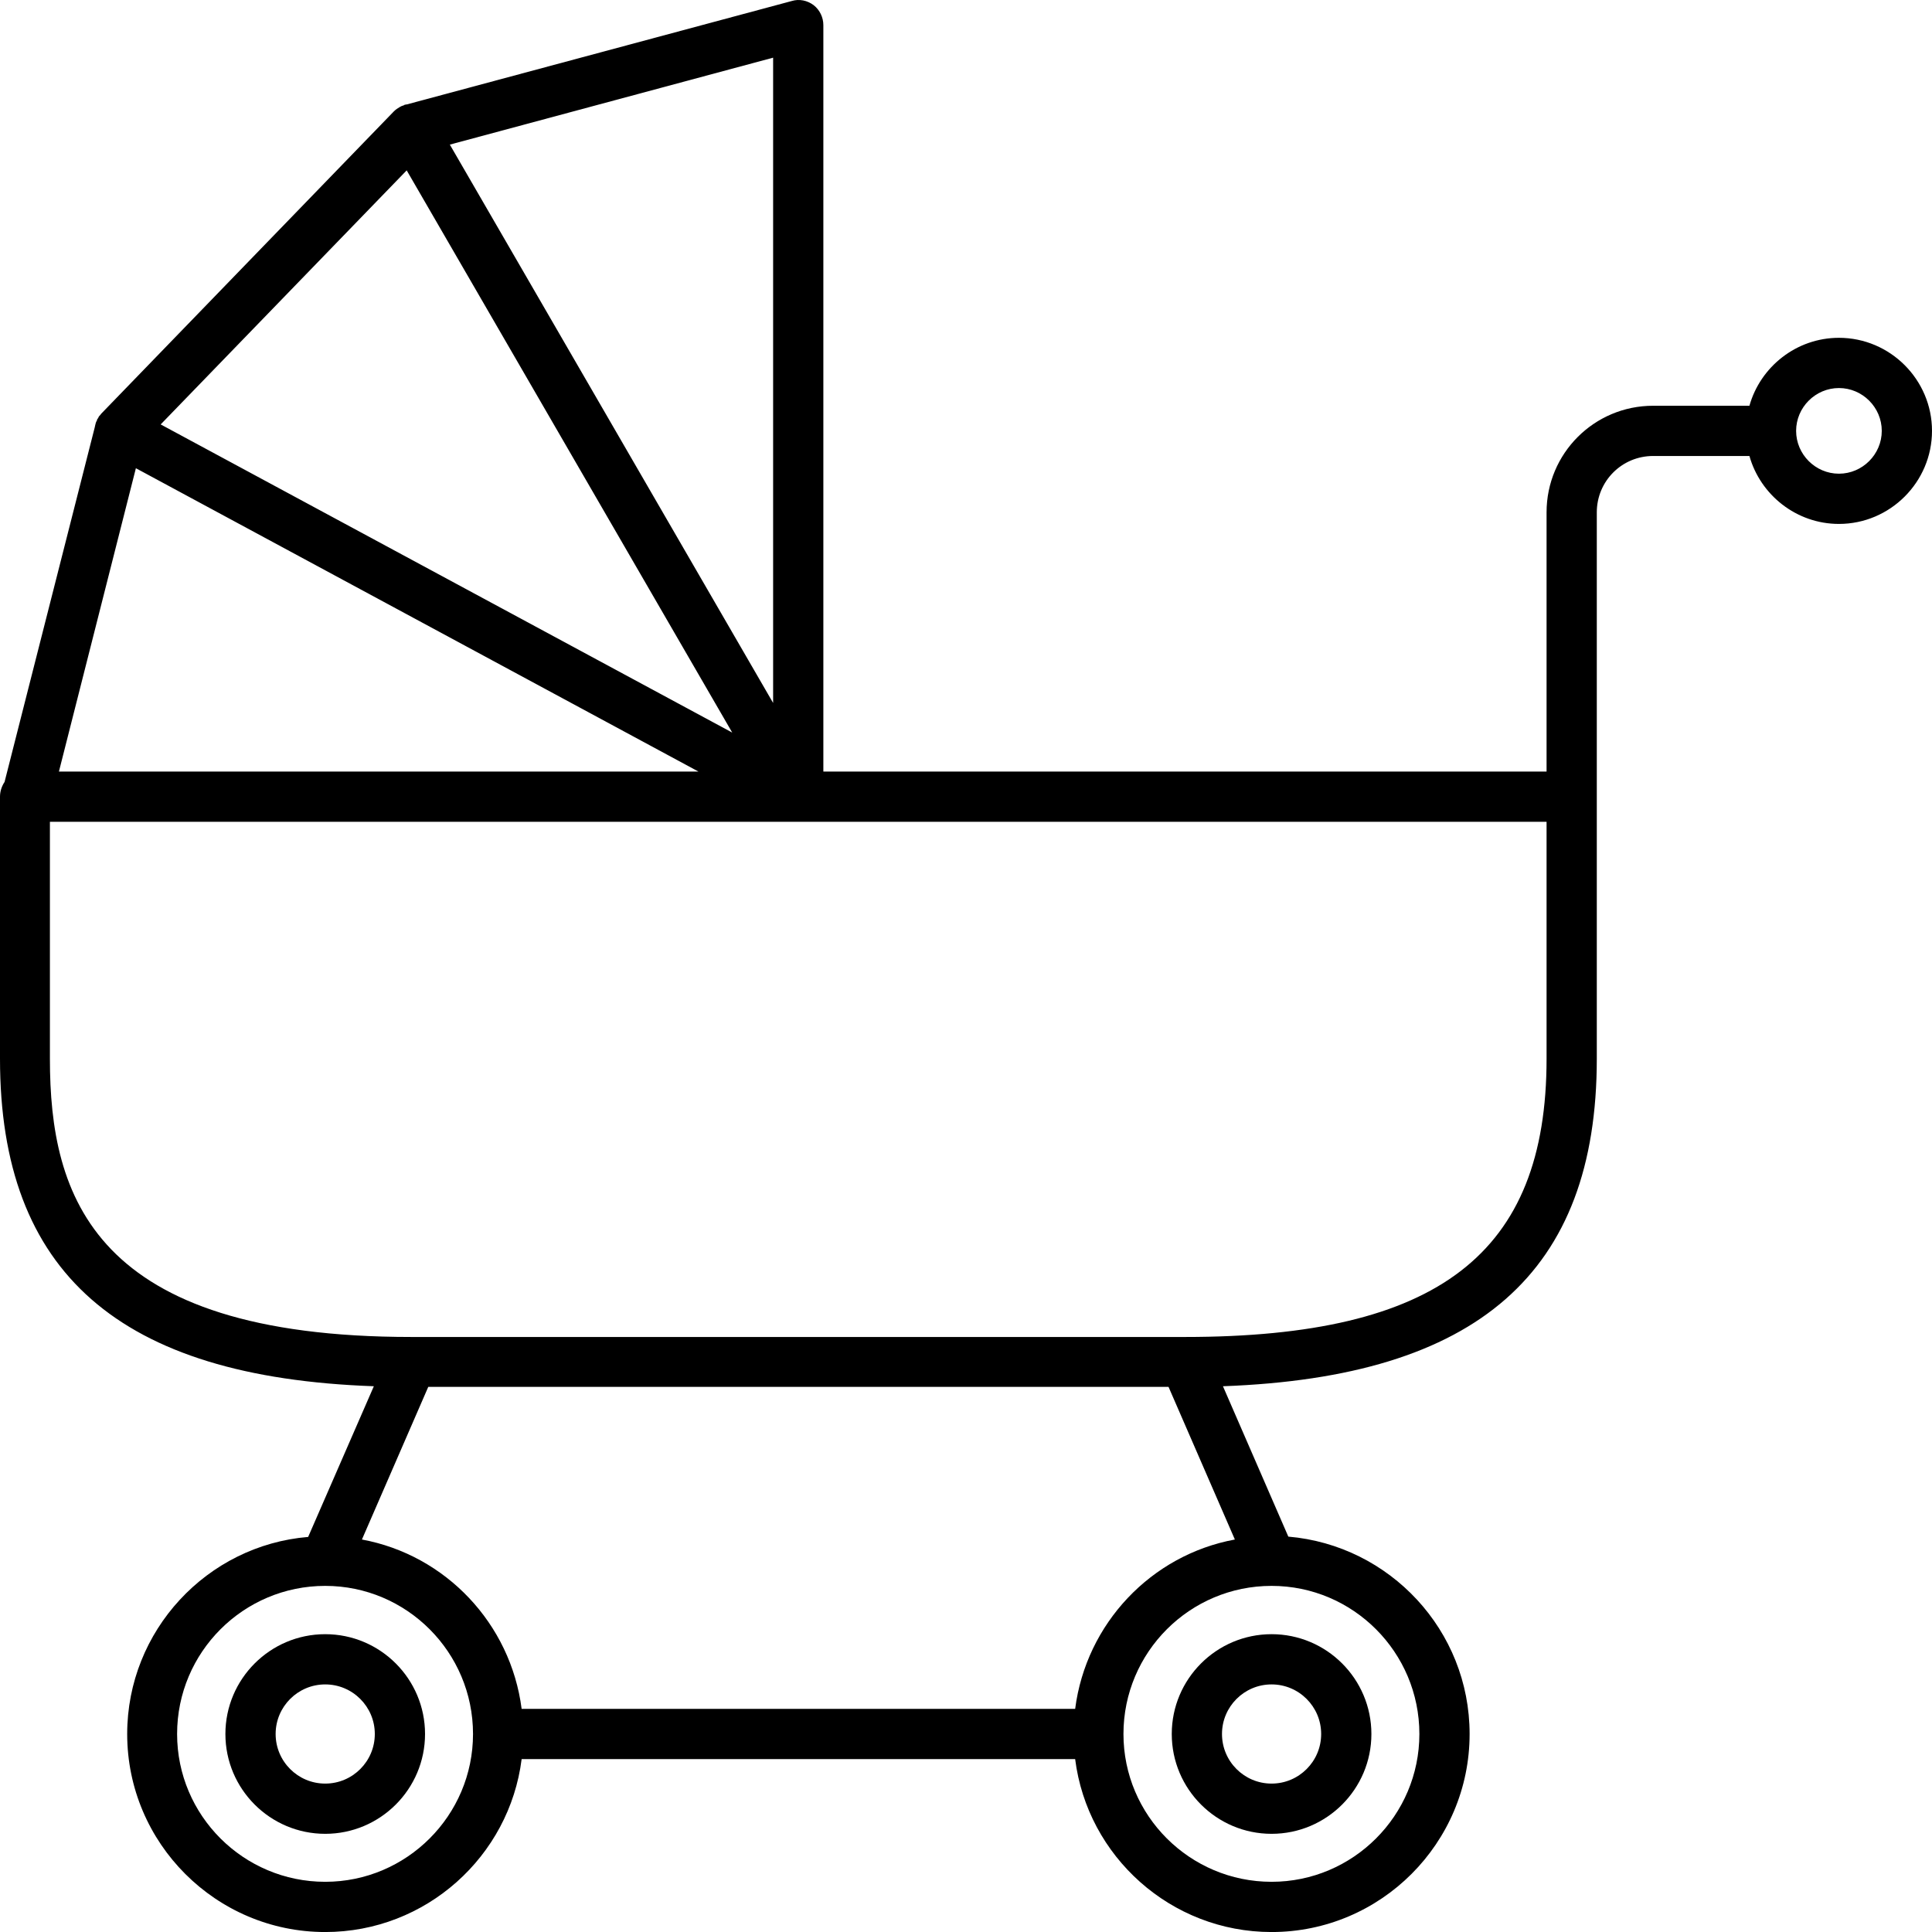 <?xml version="1.0" encoding="UTF-8" standalone="no"?>
<svg width="60px" height="60px" viewBox="0 0 60 60" version="1.1" xmlns="http://www.w3.org/2000/svg" xmlns:xlink="http://www.w3.org/1999/xlink">
    <!-- Generator: Sketch 46.2 (44496) - http://www.bohemiancoding.com/sketch -->
    <title>Maternity</title>
    <desc>Created with Sketch.</desc>
    <defs></defs>
    <g id="eHealth-line-icon-07202017" stroke="none" stroke-width="1" fill="none" fill-rule="evenodd">
        <g id="eHealth-Healthcare-Icons-2017" transform="translate(-1055, -840)" fill="currentColor">
            <g id="Maternity" transform="translate(1055, 840)">
                <path d="M10.1,55.391 C9.25,55.391 8.56,54.701 8.56,53.851 C8.56,53.001 9.25,52.311 10.1,52.311 C10.95,52.311 11.64,53.001 11.64,53.851 C11.64,54.701 10.95,55.391 10.1,55.391 M10.1,50.751 C8.39,50.751 7,52.141 7,53.851 C7,55.561 8.39,56.951 10.1,56.951 C11.81,56.951 13.2,55.561 13.2,53.851 C13.2,52.141 11.81,50.751 10.1,50.751" id="Fill-4"></path>
                <path d="M39.49,55.391 C38.64,55.391 37.95,54.701 37.95,53.851 C37.95,53.001 38.64,52.311 39.49,52.311 C40.34,52.311 41.03,53.001 41.03,53.851 C41.03,54.701 40.34,55.391 39.49,55.391 M39.49,50.751 C37.78,50.751 36.39,52.141 36.39,53.851 C36.39,55.561 37.78,56.951 39.49,56.951 C41.2,56.951 42.59,55.561 42.59,53.851 C42.59,52.141 41.2,50.751 39.49,50.751" id="Fill-6"></path>
                <path d="M57.11,14.711 C56.38,14.711 55.78,14.111 55.78,13.381 C55.78,12.651 56.38,12.051 57.11,12.051 C57.84,12.051 58.44,12.651 58.44,13.381 C58.44,14.111 57.84,14.711 57.11,14.711 L57.11,14.711 Z M48.03,32.881 C48.03,38.931 44.67,41.521 36.8,41.521 L12.78,41.521 C2.89,41.521 1.55,37.151 1.55,32.881 L1.55,25.521 L48.03,25.521 L48.03,32.881 Z M38.35,47.811 C35.75,48.291 33.73,50.421 33.39,53.071 L16.2,53.071 C15.86,50.421 13.84,48.291 11.24,47.811 L13.3,43.071 L36.29,43.071 L38.35,47.811 Z M44.08,53.851 C44.08,56.381 42.02,58.441 39.49,58.441 C36.95,58.441 34.89,56.381 34.89,53.851 C34.89,51.311 36.95,49.251 39.49,49.251 C42.02,49.251 44.08,51.311 44.08,53.851 L44.08,53.851 Z M10.1,58.441 C7.56,58.441 5.5,56.381 5.5,53.851 C5.5,51.311 7.56,49.251 10.1,49.251 C12.63,49.251 14.69,51.311 14.69,53.851 C14.69,56.381 12.63,58.441 10.1,58.441 L10.1,58.441 Z M4.22,14.541 L21.69,23.961 L1.83,23.961 L4.22,14.541 Z M12.63,5.291 L22.74,22.751 L4.99,13.181 L12.63,5.291 Z M24.01,1.791 L24.01,21.831 L13.97,4.491 L24.01,1.791 Z M57.11,10.491 C55.79,10.491 54.67,11.391 54.33,12.601 L51.34,12.601 C49.51,12.601 48.03,14.081 48.03,15.911 L48.03,23.961 L25.57,23.961 L25.57,0.781 C25.57,0.541 25.46,0.311 25.27,0.161 C25.07,0.011 24.82,-0.039 24.59,0.031 L12.64,3.241 L12.58,3.251 C12.57,3.251 12.55,3.261 12.54,3.271 C12.5,3.281 12.45,3.301 12.42,3.321 C12.35,3.361 12.29,3.401 12.23,3.461 L3.15,12.841 C3.14,12.851 3.13,12.861 3.12,12.881 C3.09,12.911 3.06,12.941 3.05,12.981 C3.03,13.001 3.01,13.031 3.01,13.061 C2.98,13.101 2.97,13.151 2.96,13.191 L2.94,13.281 L0.14,24.291 L0.13,24.301 C0.05,24.431 0,24.581 0,24.741 L0,32.881 C0,39.521 3.7,42.771 11.61,43.051 L9.57,47.731 C6.43,47.991 3.95,50.641 3.95,53.851 C3.95,57.241 6.71,60.001 10.1,60.001 C13.23,60.001 15.82,57.651 16.2,54.631 L33.39,54.631 C33.77,57.651 36.36,60.001 39.49,60.001 C42.88,60.001 45.64,57.241 45.64,53.851 C45.64,50.631 43.16,47.991 40.01,47.721 L37.98,43.051 C45.9,42.761 49.59,39.521 49.59,32.881 L49.59,15.911 C49.59,14.941 50.37,14.161 51.34,14.161 L54.33,14.161 C54.67,15.371 55.79,16.271 57.11,16.271 C58.7,16.271 60,14.971 60,13.381 C60,11.791 58.7,10.491 57.11,10.491 L57.11,10.491 Z" id="Fill-1"></path>
            </g>
        </g>
    </g>
</svg>